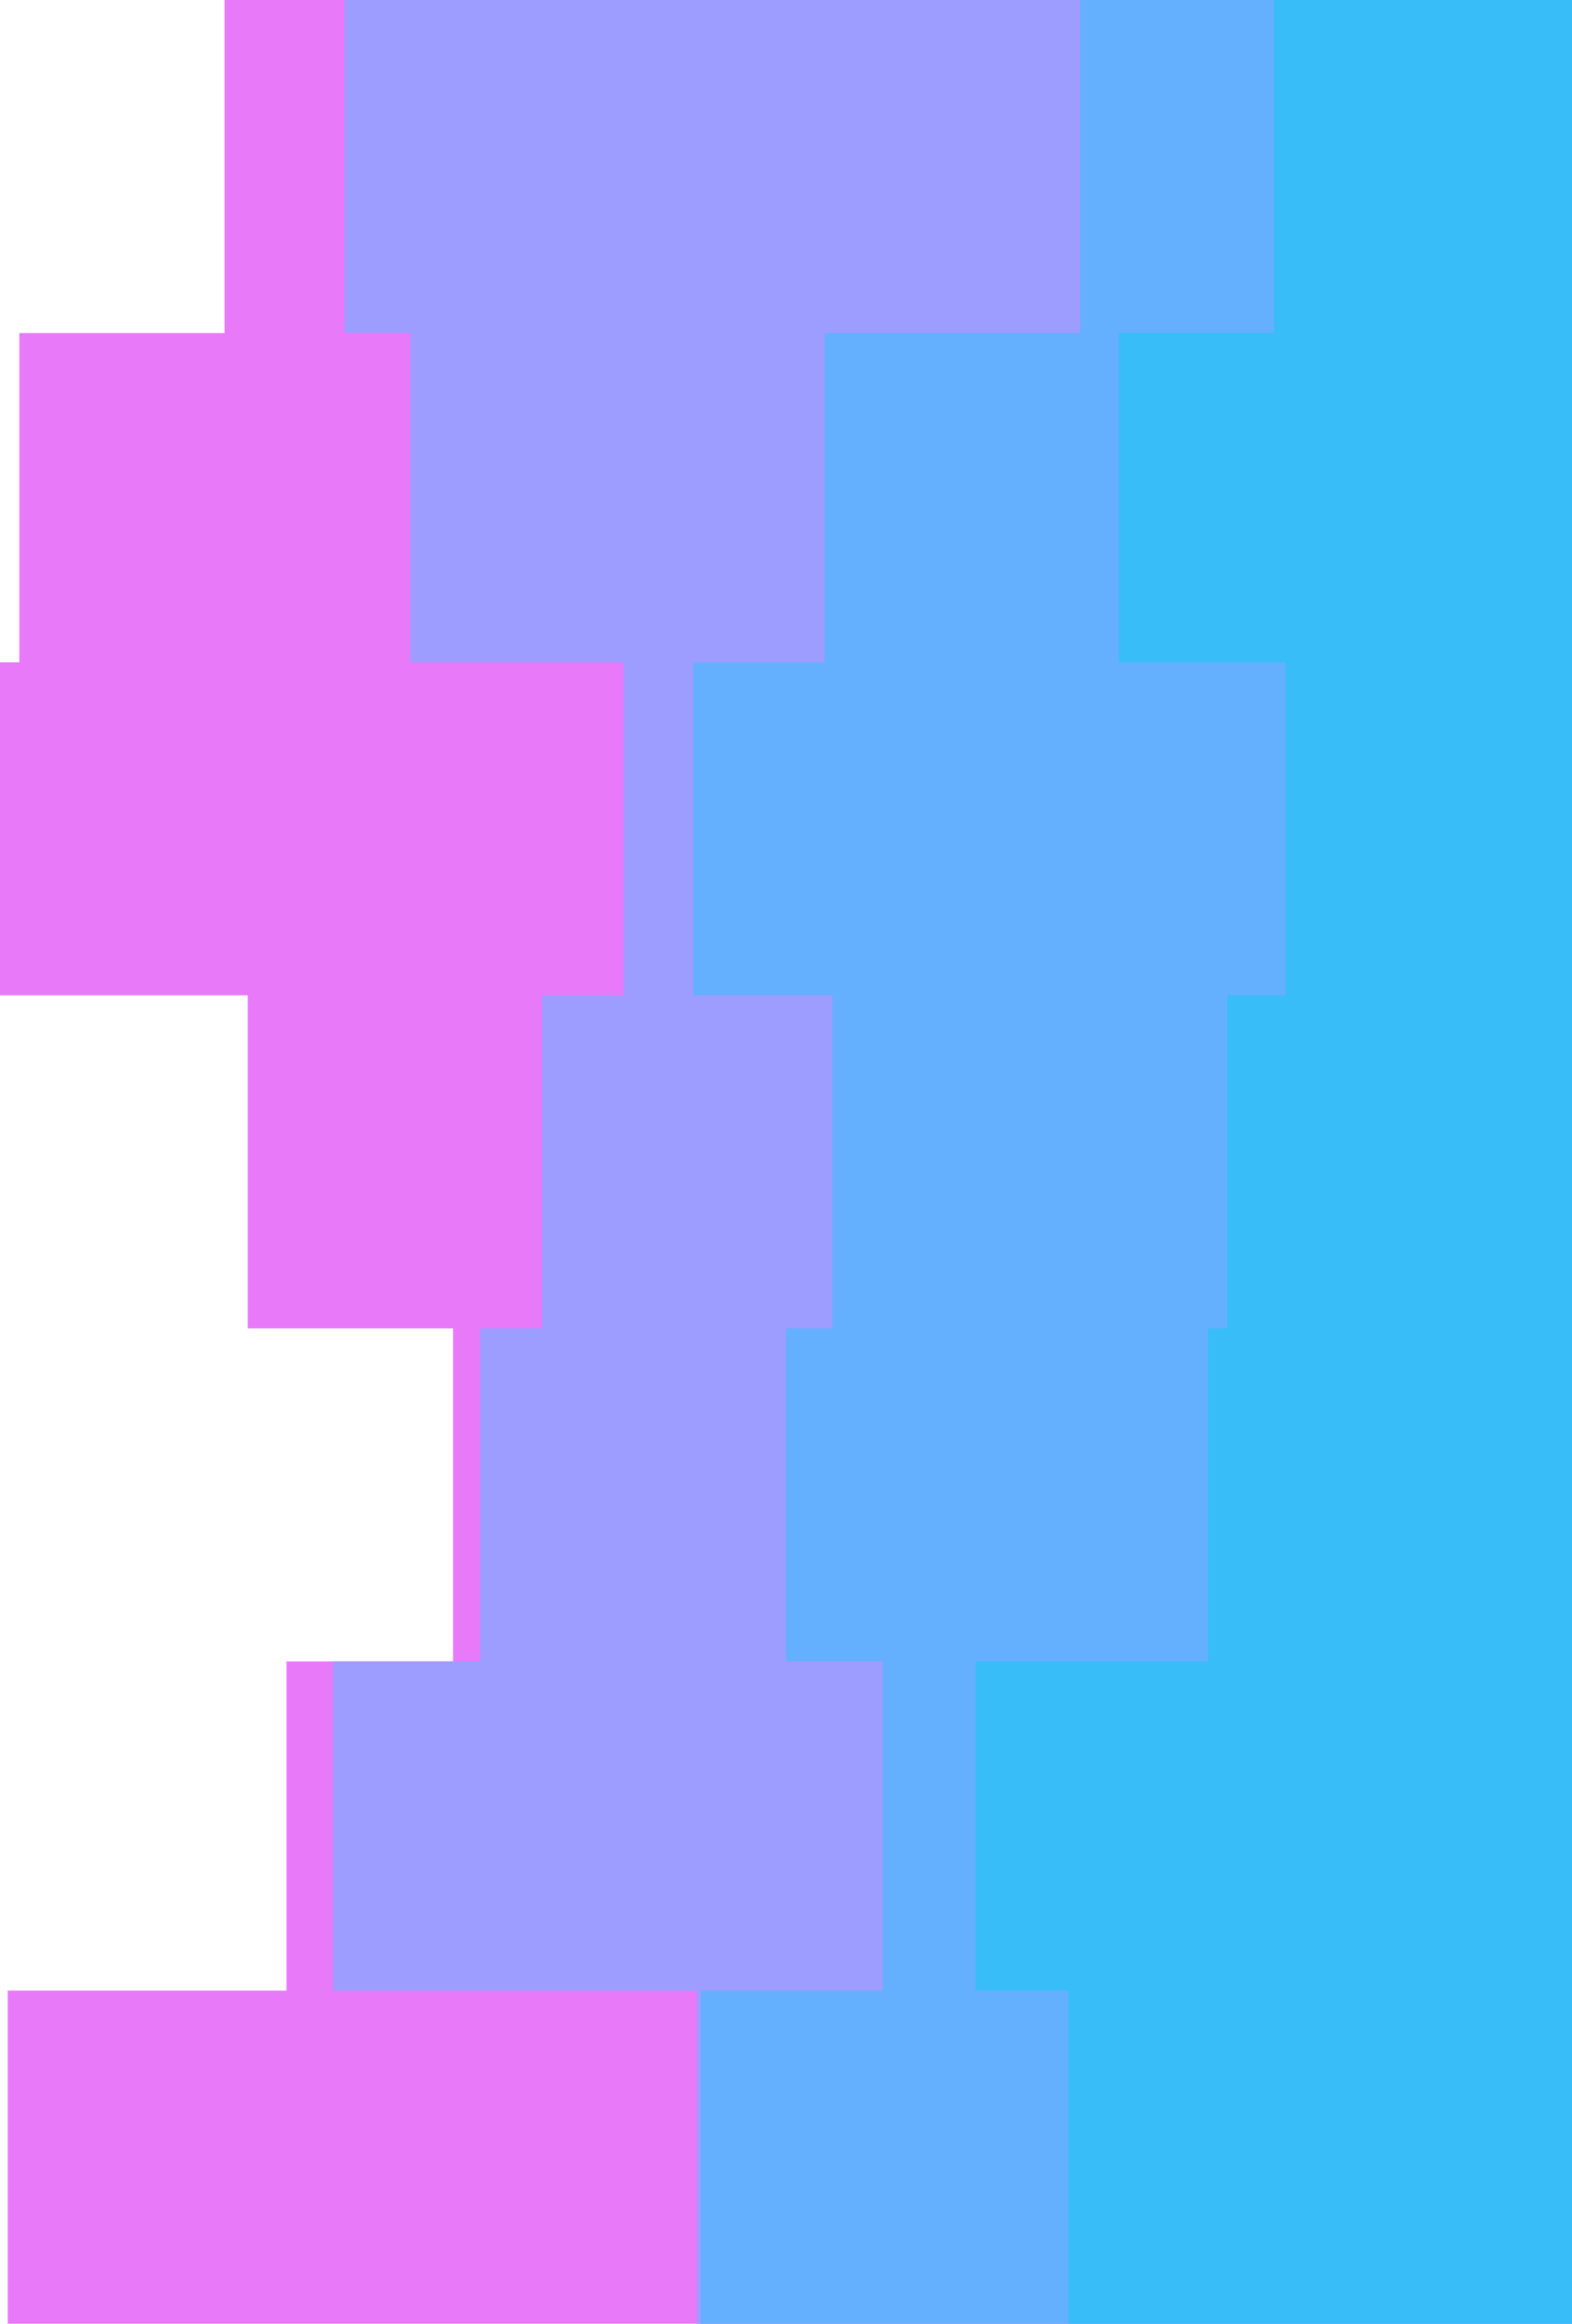 <svg xmlns="http://www.w3.org/2000/svg" width="406" height="600" fill="none" viewBox="0 0 406 600"><path fill="#e879f9" d="M16 600H2V514H74V429H117V343H64V257H0V171H5V86H58V0H406V86V171V257V343V429V514V600H16Z"/><path fill="#9c9dff" d="M125 600H180V514H86V429H124V343H140V257H161V171H106V86H89V0H406V86V171V257V343V429V514V600H125Z"/><path fill="#65afff" d="M244 600H181V514H228V429H203V343H215V257H179V171H213V86H279V0H406V86V171V257V343V429V514V600H244Z"/><path fill="#38bdf8" d="M275 600H276V514H252V429H312V343H317V257H332V171H289V86H329V0H406V86V171V257V343V429V514V600H275Z"/></svg>